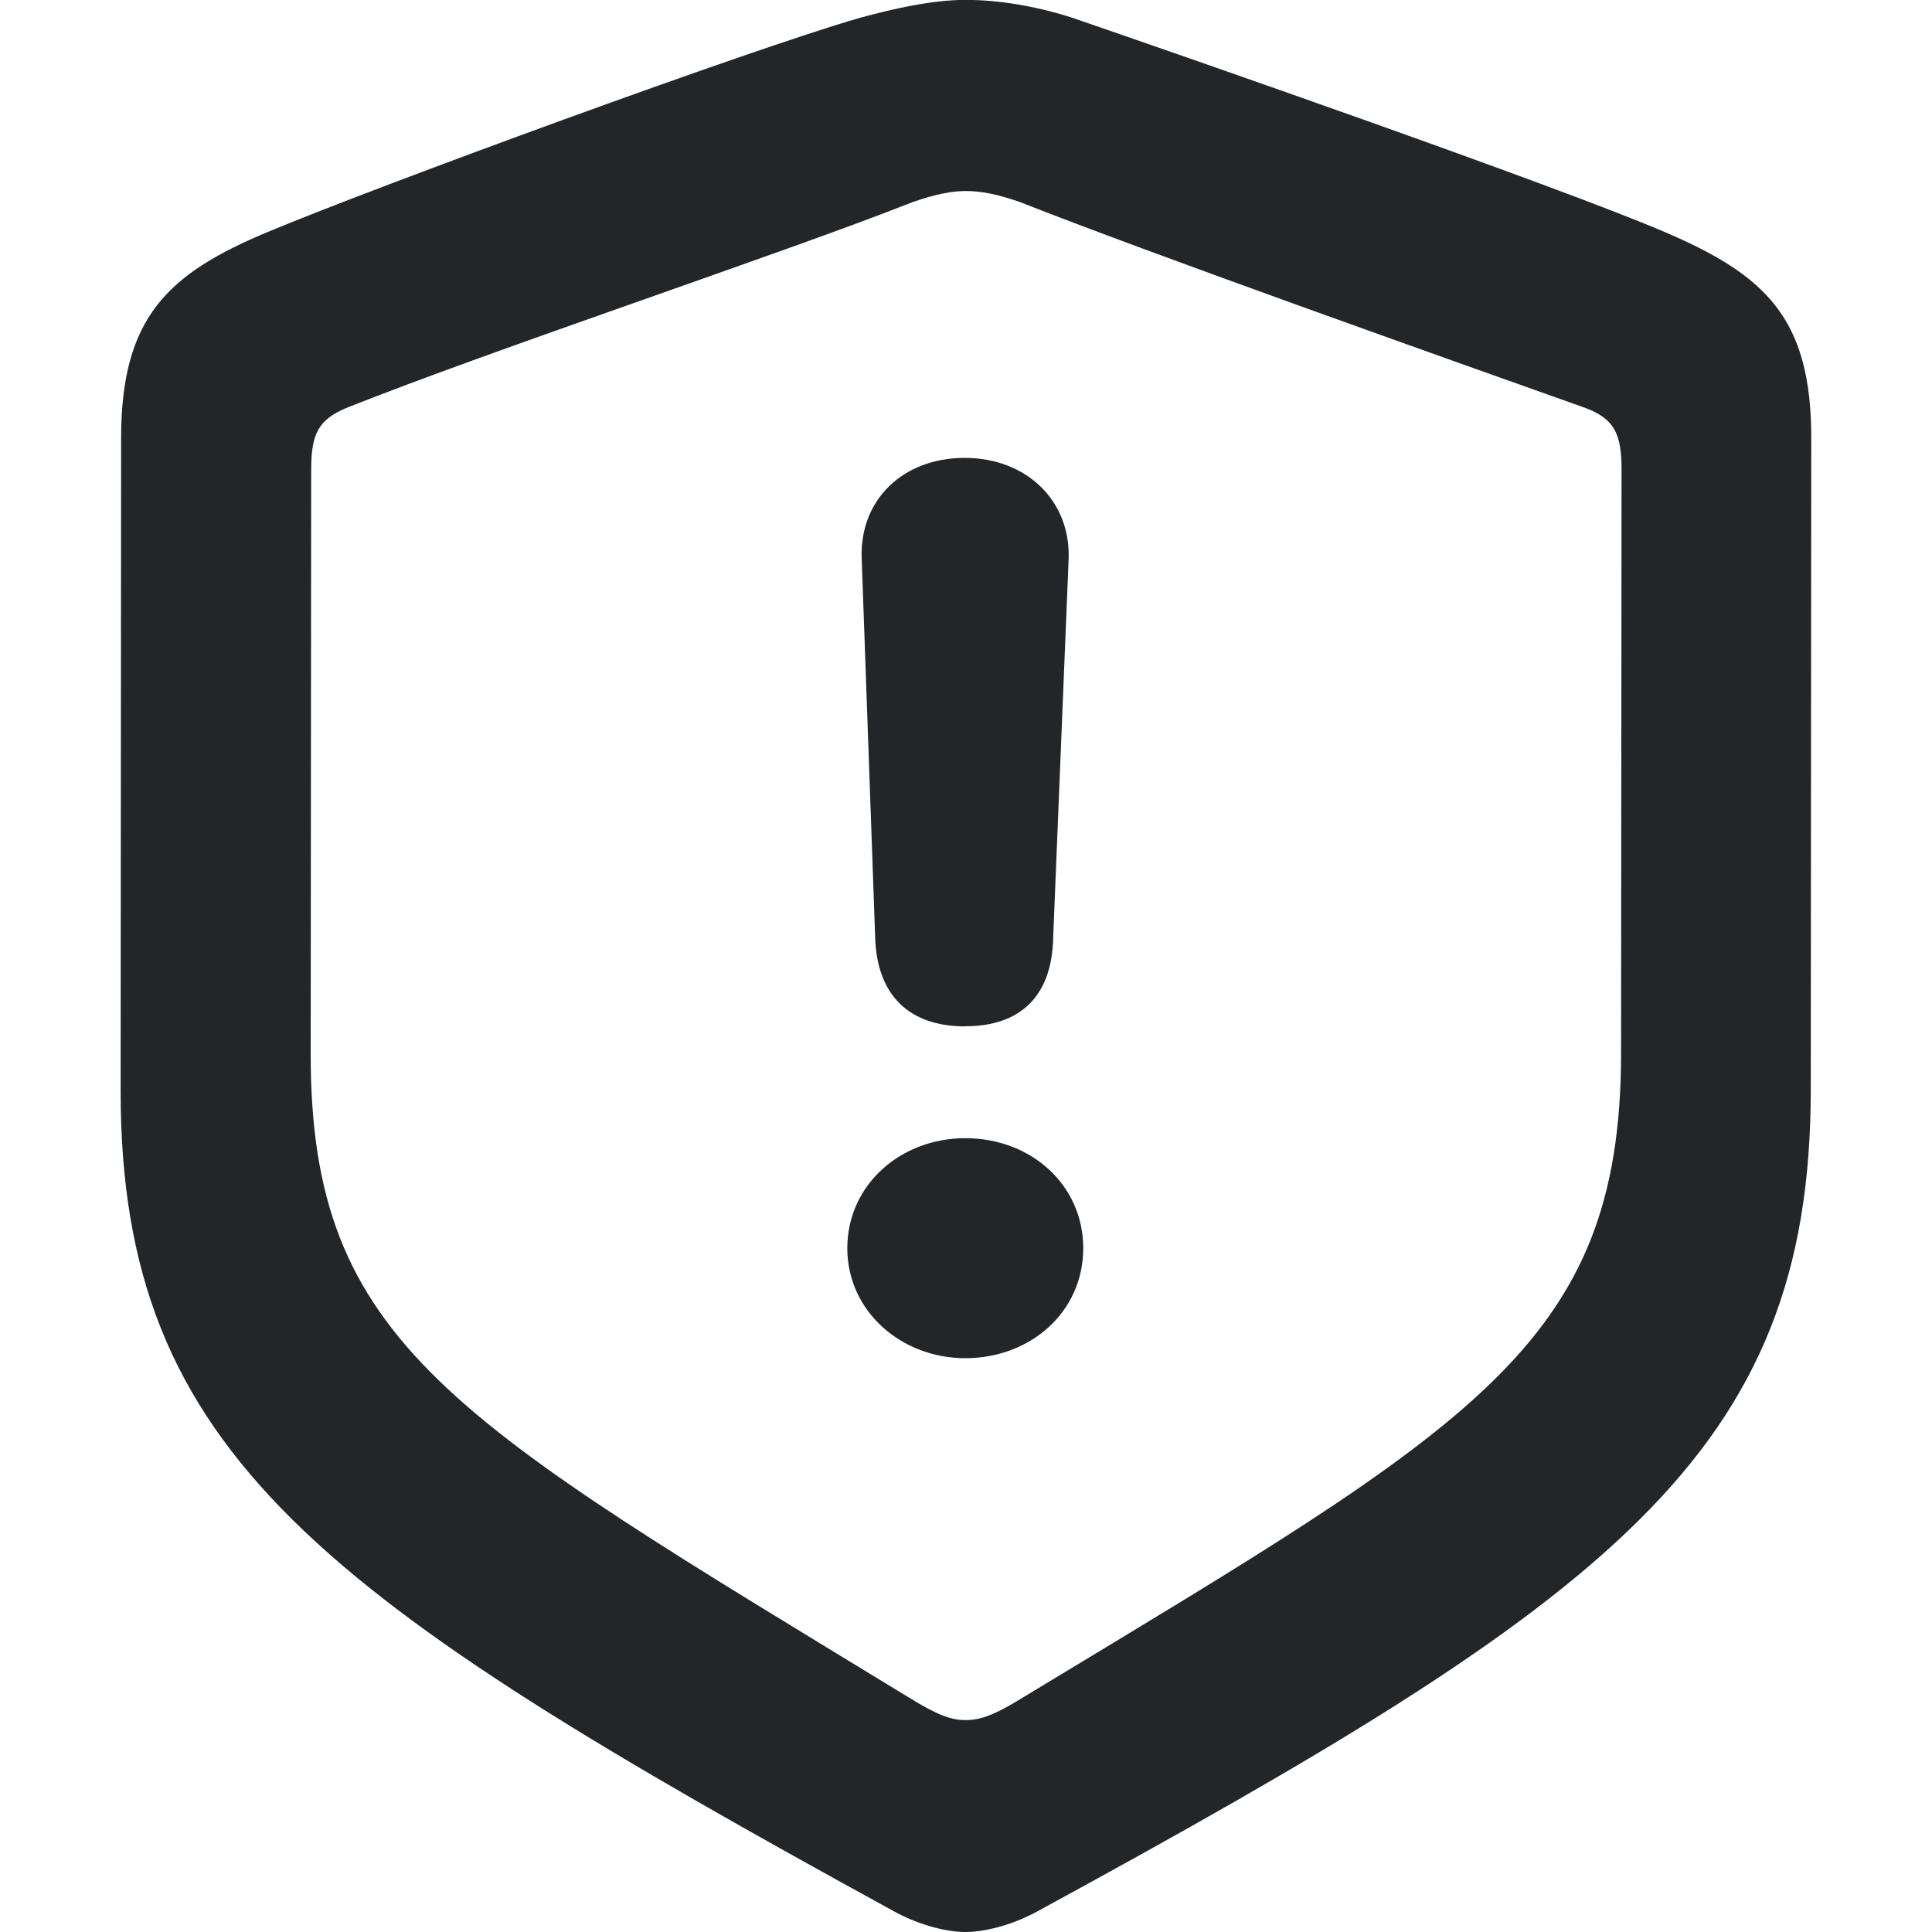 <svg width="16" height="16" version="1.1" xmlns="http://www.w3.org/2000/svg">
 <path d="m7.994 16c0.149 0 0.372-0.05 0.588-0.166 4.759-2.591 6.412-3.792 6.414-6.805l0.004-5.403c8.04e-4 -0.994-0.381-1.349-1.217-1.706-0.91-0.389-4.006-1.465-4.9-1.772-0.281-0.091-0.596-0.149-0.886-0.149-0.281 0-0.604 0.075-0.877 0.149-0.894 0.257-3.989 1.391-4.9 1.772-0.836 0.348-1.216 0.712-1.217 1.706l-0.004 5.403c-0.002 3.014 1.655 4.198 6.414 6.805 0.215 0.116 0.439 0.166 0.579 0.166zm0-1.755c-0.116 0-0.232-0.041-0.472-0.19-3.774-2.302-4.952-2.923-4.949-5.332l0.004-4.831c2.596e-4 -0.298 0.058-0.414 0.29-0.513 1.225-0.488 3.6-1.275 4.693-1.706 0.19-0.066 0.323-0.091 0.439-0.091 0.124 0 0.257 0.025 0.447 0.091 1.093 0.431 3.451 1.267 4.685 1.706 0.24 0.091 0.298 0.215 0.298 0.513l-0.004 4.831c-0.002 2.426-1.225 3.08-4.949 5.332-0.24 0.149-0.356 0.19-0.48 0.19zm0-5.746c0.455 0 0.72-0.248 0.728-0.737l0.128-3.134c0.017-0.48-0.348-0.836-0.861-0.836-0.513 0-0.869 0.348-0.853 0.828l0.112 3.151c0.017 0.472 0.281 0.729 0.745 0.729zm0 2.749c0.538 0 0.977-0.381 0.977-0.911 0-0.522-0.43-0.911-0.977-0.911-0.538 0-0.977 0.389-0.977 0.911 0 0.522 0.447 0.911 0.977 0.911z" fill="#232629" stroke-width=".942"/>
</svg>
